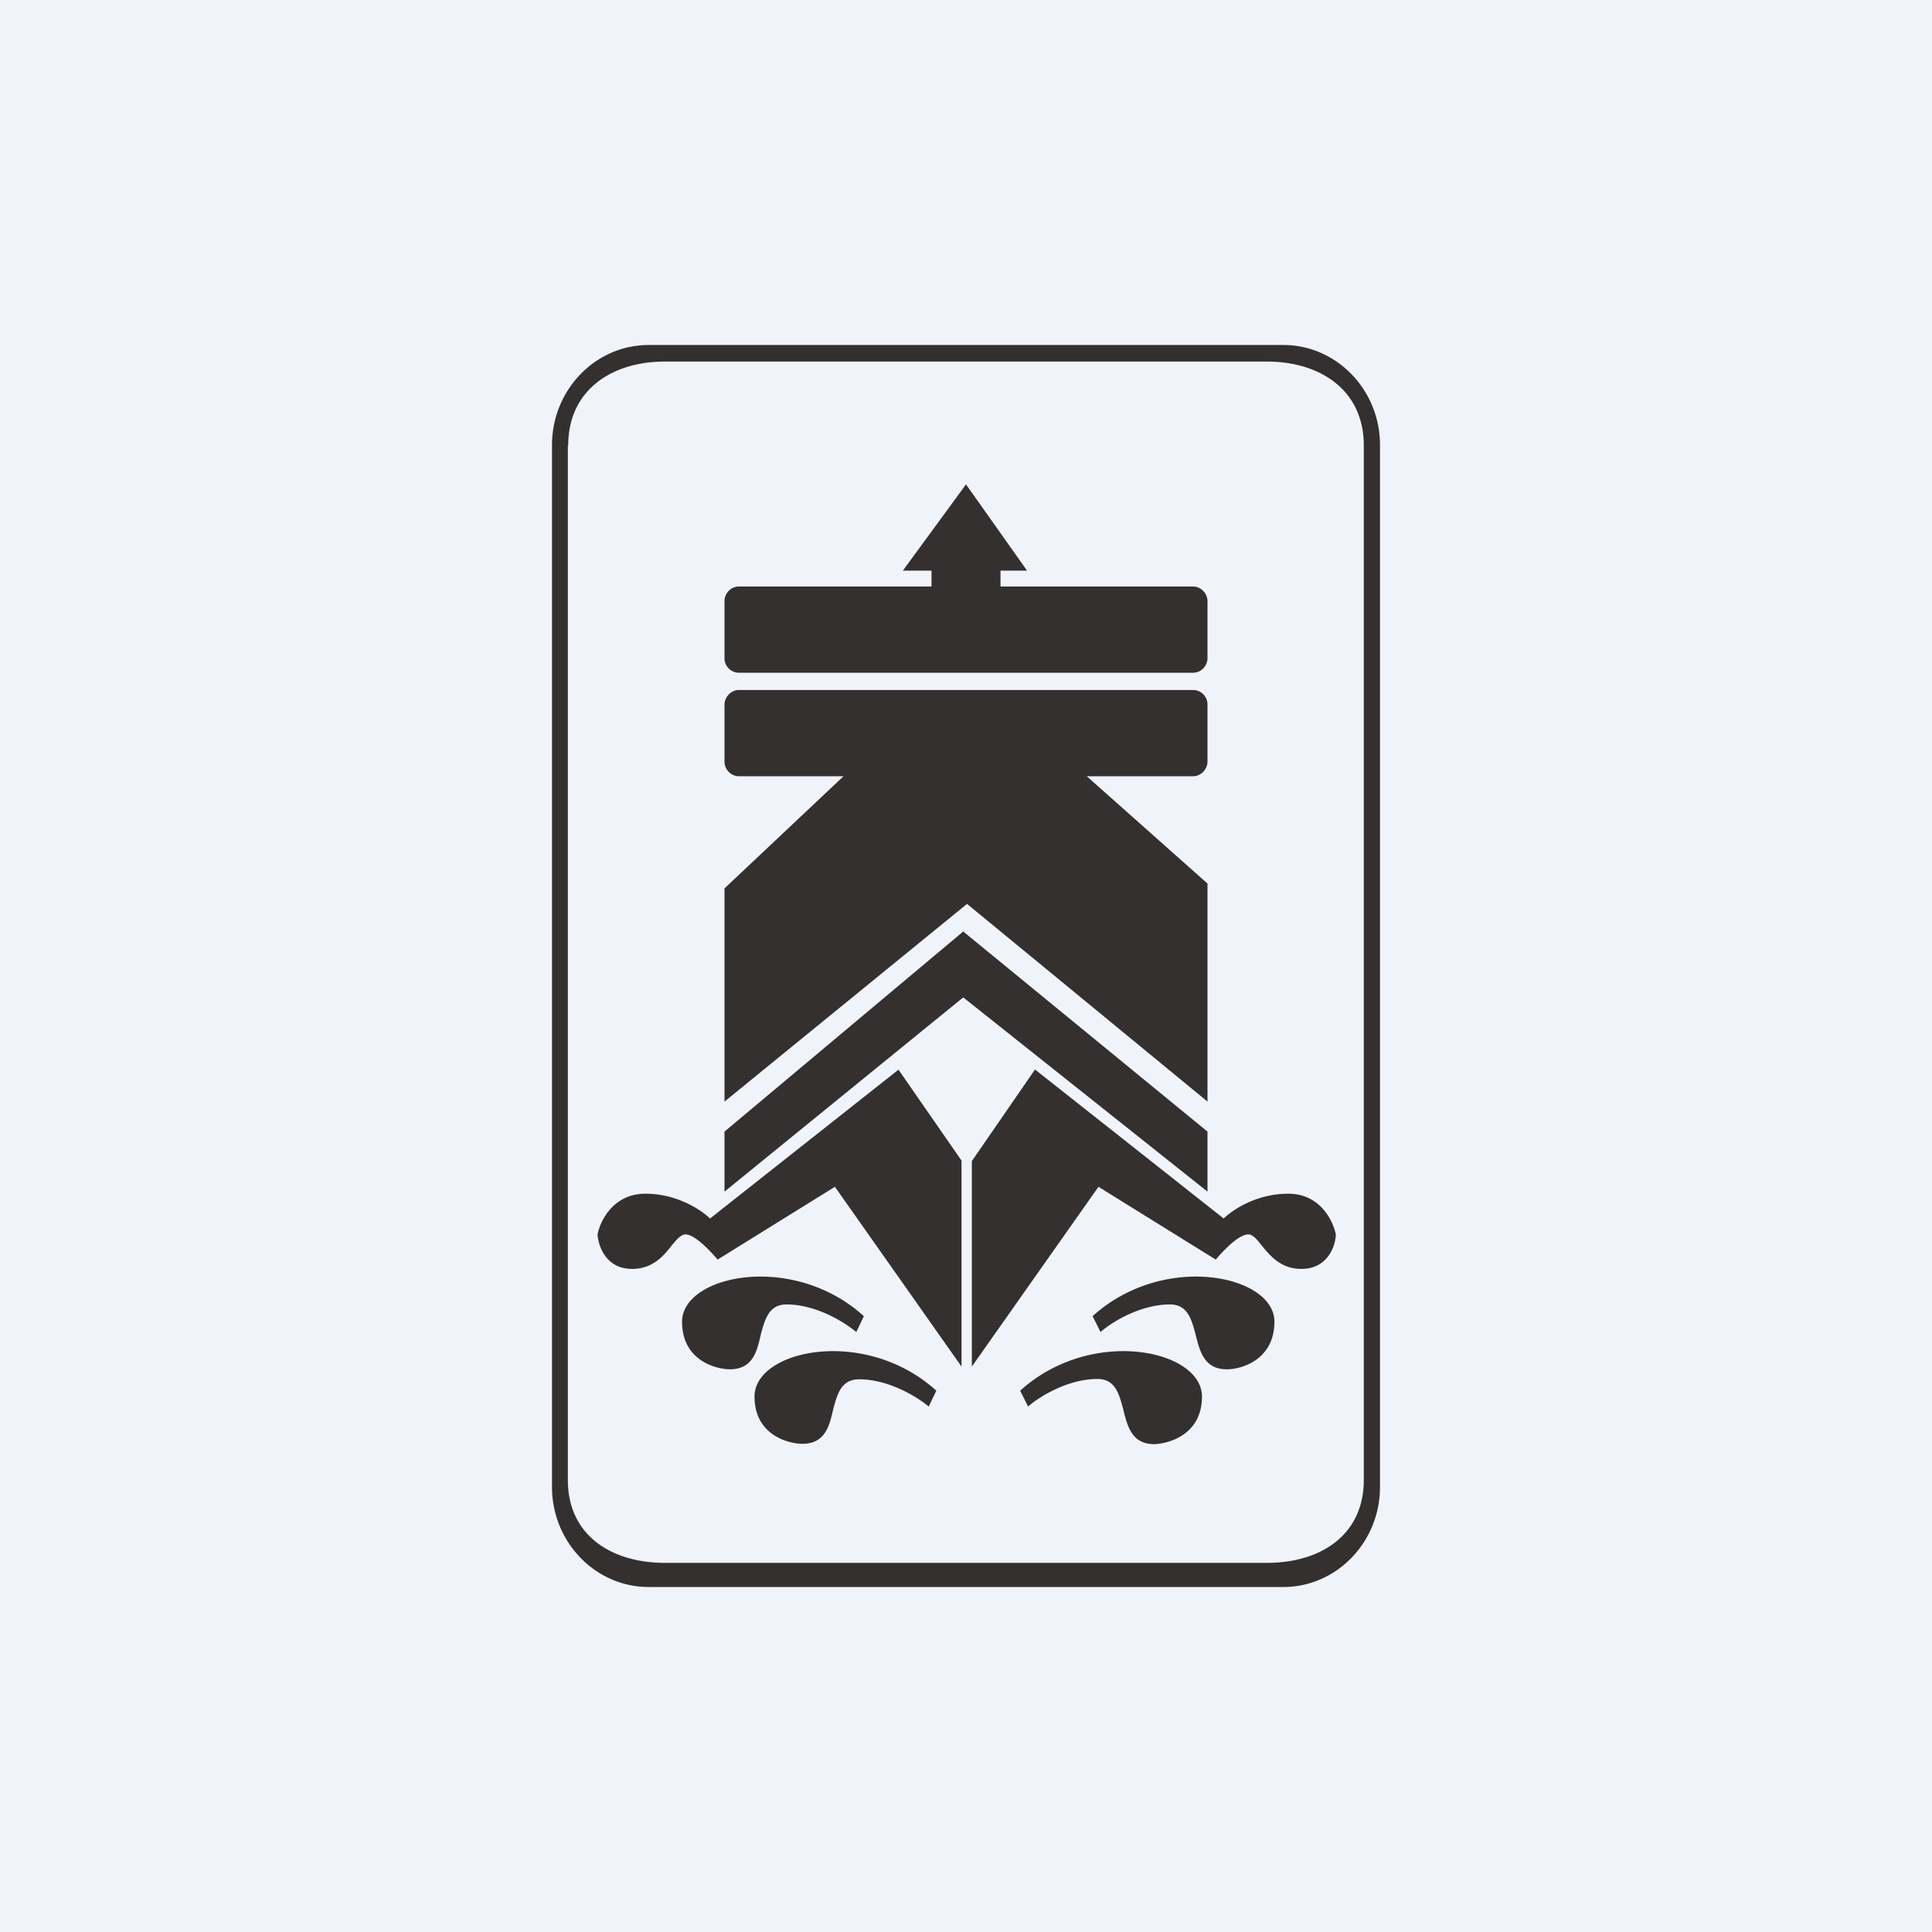 <!-- by TradingView --><svg width="56" height="56" viewBox="0 0 56 56" xmlns="http://www.w3.org/2000/svg"><path fill="#F0F3FA" d="M0 0h56v56H0z"/><path fill-rule="evenodd" d="M16 12.9c0-1.6 1.26-2.9 2.8-2.9h18.4c1.54 0 2.8 1.3 2.8 2.9v30.2c0 1.6-1.26 2.9-2.8 2.9H18.8c-1.54 0-2.8-1.3-2.8-2.9V12.9Zm.47.01c0-1.6 1.26-2.43 2.8-2.43h17.45c1.55 0 2.81.83 2.81 2.43V42.9c0 1.6-1.26 2.4-2.8 2.4H19.27c-1.55 0-2.81-.8-2.81-2.4V12.91ZM27 17v-.46h-.83l1.83-2.5 1.77 2.5H29V17h5.58c.23 0 .42.2.42.43v1.64c0 .24-.19.43-.42.43H21.42a.42.42 0 0 1-.42-.43v-1.64c0-.24.19-.43.42-.43H27Zm-5.58 3c-.23 0-.42.2-.42.43v1.64c0 .24.19.43.42.43h3.03L21 25.75v6.18l7.03-5.73L35 31.93v-6.32l-3.5-3.11h3.08c.23 0 .42-.2.42-.43v-1.64a.42.42 0 0 0-.42-.43H21.42ZM21 34.54V32.8l6.92-5.8L35 32.8v1.74l-7.08-5.63L21 34.54ZM26.04 31l1.83 2.64v5.97L24.2 34.4l-3.4 2.11c-.2-.24-.66-.73-.93-.73-.13 0-.25.14-.4.32-.23.3-.55.68-1.15.68-.76 0-.98-.67-1-1 .08-.4.46-1.18 1.39-1.18.92 0 1.63.48 1.87.72l5.47-4.32Zm2.14 2.64L30 31l5.47 4.32c.24-.24.94-.72 1.87-.72.93 0 1.3.79 1.38 1.18-.01.33-.23 1-1 1-.6 0-.91-.39-1.15-.68-.14-.18-.26-.32-.39-.32-.28 0-.74.49-.94.73l-3.4-2.11-3.67 5.21v-5.97Zm-3.36 4.97.22-.46c-2.06-1.87-5.27-1.19-5.27.16 0 1.09.92 1.37 1.38 1.38.66 0 .79-.5.9-1 .12-.44.23-.88.75-.88.87 0 1.7.53 2.02.8Zm2.1 2.16.22-.46c-2.06-1.87-5.27-1.19-5.27.17 0 1.08.92 1.36 1.38 1.37.66 0 .79-.5.9-1 .12-.44.23-.87.75-.87.87 0 1.7.52 2.02.79Zm4.75-2.62.23.46c.3-.27 1.14-.8 2.01-.8.52 0 .63.44.75.89.12.48.25.99.9.99.46 0 1.38-.3 1.38-1.38 0-1.35-3.21-2.03-5.27-.16Zm-2.1 2.16.23.46c.3-.27 1.14-.8 2.01-.8.52 0 .63.44.75.89.12.49.25 1 .9 1 .46-.02 1.38-.3 1.38-1.38 0-1.36-3.21-2.04-5.27-.17Z" fill="#34302F"/></svg>